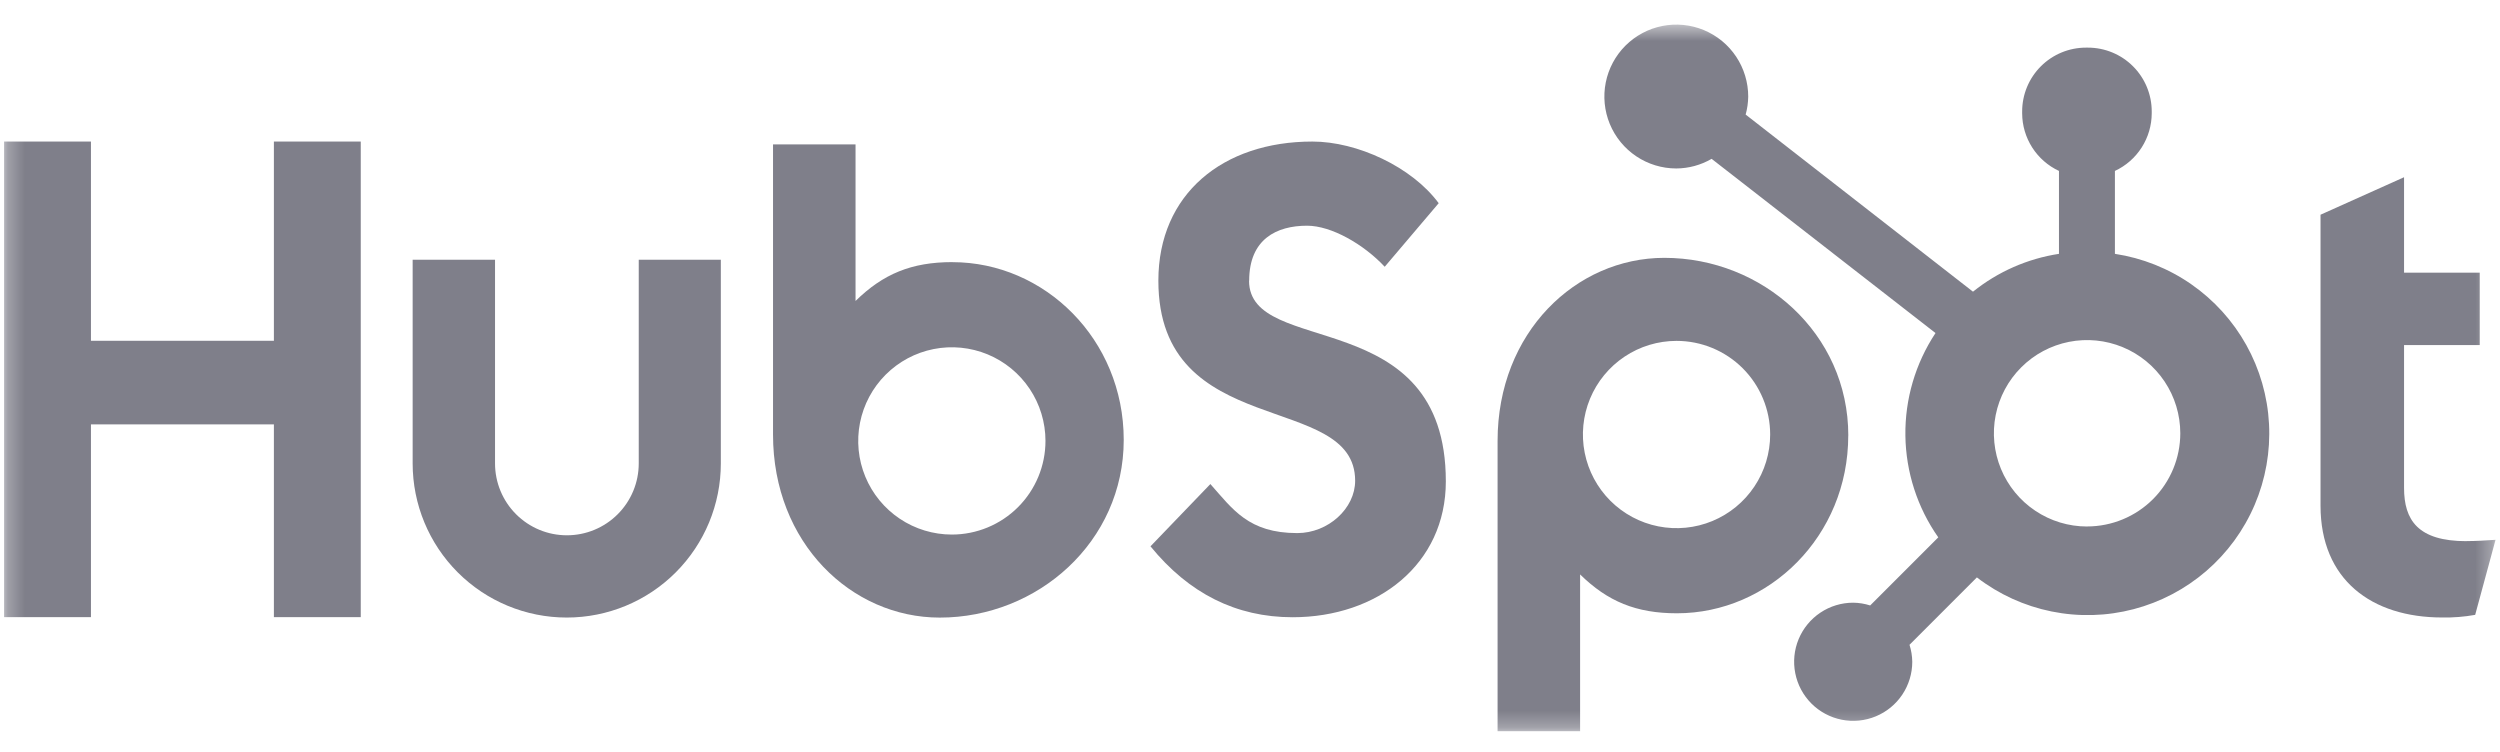 <svg width="153" height="46" viewBox="0 0 153 46" fill="none" xmlns="http://www.w3.org/2000/svg">
<g clip-path="url(#clip0_95_1343)">
<mask id="mask0_95_1343" style="mask-type:luminance" maskUnits="userSpaceOnUse" x="0" y="1" width="153" height="44">
<path d="M152.726 1.507H0.25V44.735H152.726V1.507Z" fill="white"/>
</mask>
<g mask="url(#mask0_95_1343)">
<path d="M16.762 8.663V20.856H5.566V8.663H0.25V37.769H5.566V25.972H16.762V37.769H22.078V8.663H16.762Z" fill="#7F7F8A"/>
<path d="M39.091 28.362C39.091 29.529 38.628 30.647 37.803 31.472C36.979 32.297 35.86 32.76 34.694 32.76C33.527 32.76 32.409 32.297 31.584 31.472C30.759 30.647 30.296 29.529 30.296 28.362V15.895H25.254V28.362C25.254 30.864 26.247 33.263 28.016 35.032C29.785 36.801 32.183 37.794 34.685 37.794C37.186 37.794 39.585 36.801 41.353 35.032C43.122 33.263 44.115 30.864 44.115 28.362V15.895H39.091V28.362Z" fill="#7F7F8A"/>
<path d="M76.45 17.178C76.45 14.623 78.14 13.813 79.992 13.813C81.484 13.813 83.456 14.948 84.745 16.326L88.048 12.435C86.399 10.205 83.055 8.663 80.317 8.663C74.848 8.663 70.892 11.867 70.892 17.178C70.892 27.032 82.935 23.906 82.935 29.421C82.935 31.122 81.284 32.625 79.393 32.625C76.411 32.625 75.445 31.166 74.075 29.624L70.41 33.435C72.754 36.313 75.645 37.775 79.109 37.775C84.305 37.775 88.485 34.532 88.485 29.462C88.485 18.522 76.442 21.921 76.442 17.178" fill="#7F7F8A"/>
<path d="M150.955 33.12C147.974 33.12 147.128 31.831 147.128 29.856V21.117H151.759V16.689H147.128V10.846L142.016 13.141V30.942C142.016 35.496 145.157 37.79 149.465 37.79C150.14 37.803 150.816 37.749 151.481 37.629L152.727 33.037C152.165 33.076 151.52 33.115 150.955 33.115" fill="#7F7F8A"/>
<path d="M58.284 16.041C55.786 16.041 54.044 16.765 52.359 18.419V8.839H47.309V26.596C47.309 33.243 52.114 37.797 57.513 37.797C63.503 37.797 68.772 33.163 68.772 26.921C68.772 20.758 63.923 16.044 58.284 16.044V16.041ZM58.253 32.715C57.119 32.715 56.012 32.379 55.069 31.749C54.127 31.119 53.393 30.224 52.959 29.177C52.525 28.13 52.412 26.978 52.633 25.866C52.854 24.754 53.4 23.733 54.201 22.932C55.002 22.13 56.023 21.584 57.135 21.363C58.246 21.142 59.398 21.256 60.445 21.689C61.492 22.123 62.387 22.858 63.017 23.8C63.647 24.743 63.983 25.851 63.983 26.984C63.983 28.504 63.379 29.961 62.304 31.036C61.23 32.111 59.772 32.715 58.253 32.715Z" fill="#7F7F8A"/>
<path d="M113.116 26.655C113.116 20.404 107.857 15.78 101.857 15.78C96.457 15.78 91.652 20.333 91.652 26.981V44.748H96.702V35.155C98.385 36.806 100.13 37.533 102.625 37.533C108.264 37.533 113.113 32.821 113.113 26.655H113.116ZM108.334 26.593C108.334 27.726 107.998 28.834 107.368 29.776C106.739 30.719 105.844 31.453 104.797 31.887C103.75 32.321 102.598 32.434 101.486 32.213C100.375 31.992 99.354 31.446 98.552 30.645C97.751 29.843 97.206 28.822 96.984 27.711C96.763 26.599 96.877 25.447 97.31 24.4C97.744 23.353 98.479 22.457 99.421 21.828C100.363 21.198 101.471 20.862 102.604 20.862C104.124 20.862 105.581 21.466 106.656 22.54C107.73 23.615 108.334 25.073 108.334 26.593Z" fill="#7F7F8A"/>
<path d="M129.433 15.535V10.461C130.104 10.148 130.672 9.65 131.07 9.027C131.469 8.403 131.683 7.679 131.686 6.939V6.822C131.686 5.786 131.275 4.792 130.542 4.059C129.809 3.326 128.816 2.915 127.78 2.915H127.662C126.626 2.915 125.633 3.326 124.9 4.059C124.167 4.792 123.756 5.786 123.756 6.822V6.939C123.759 7.679 123.973 8.403 124.371 9.027C124.77 9.65 125.338 10.148 126.009 10.461V15.535C124.081 15.83 122.267 16.629 120.747 17.851L106.834 7.012C106.933 6.655 106.985 6.286 106.991 5.916C106.992 5.045 106.735 4.193 106.253 3.468C105.771 2.743 105.084 2.178 104.28 1.843C103.476 1.509 102.591 1.42 101.737 1.589C100.883 1.757 100.098 2.176 99.481 2.79C98.865 3.405 98.444 4.189 98.273 5.043C98.102 5.897 98.188 6.782 98.52 7.587C98.853 8.392 99.416 9.08 100.139 9.565C100.862 10.05 101.713 10.309 102.584 10.31C103.345 10.307 104.092 10.104 104.751 9.721L118.453 20.383C117.222 22.243 116.579 24.43 116.61 26.661C116.64 28.891 117.341 31.06 118.622 32.886L114.455 37.054C114.118 36.946 113.767 36.889 113.413 36.885C112.699 36.885 112 37.098 111.406 37.495C110.812 37.892 110.349 38.457 110.075 39.118C109.802 39.778 109.731 40.505 109.871 41.206C110.01 41.907 110.354 42.551 110.86 43.057C111.365 43.562 112.009 43.906 112.71 44.046C113.411 44.186 114.138 44.114 114.798 43.841C115.459 43.568 116.023 43.105 116.421 42.51C116.818 41.916 117.03 41.218 117.031 40.503C117.026 40.149 116.969 39.798 116.862 39.461L120.985 35.337C122.329 36.372 123.892 37.085 125.555 37.422C127.217 37.76 128.935 37.712 130.576 37.282C132.217 36.853 133.738 36.054 135.023 34.946C136.308 33.838 137.322 32.451 137.988 30.89C138.653 29.33 138.953 27.637 138.864 25.943C138.775 24.249 138.3 22.598 137.474 21.115C136.648 19.633 135.494 18.36 134.101 17.393C132.707 16.425 131.11 15.79 129.433 15.535ZM127.725 32.222C126.597 32.221 125.495 31.886 124.558 31.258C123.62 30.631 122.89 29.74 122.459 28.697C122.028 27.655 121.916 26.508 122.136 25.402C122.357 24.296 122.9 23.28 123.698 22.483C124.495 21.685 125.512 21.142 126.618 20.922C127.724 20.702 128.87 20.815 129.912 21.247C130.954 21.678 131.845 22.409 132.472 23.347C133.099 24.284 133.433 25.387 133.434 26.515C133.434 28.028 132.833 29.479 131.763 30.549C130.694 31.618 129.243 32.219 127.73 32.219" fill="#7F7F8A"/>
</g>
</g>
<defs>
<clipPath id="clip0_95_1343">
<rect width="153" height="45" fill="white" transform="translate(0 0.5)"/>
</clipPath>
</defs>
</svg>
